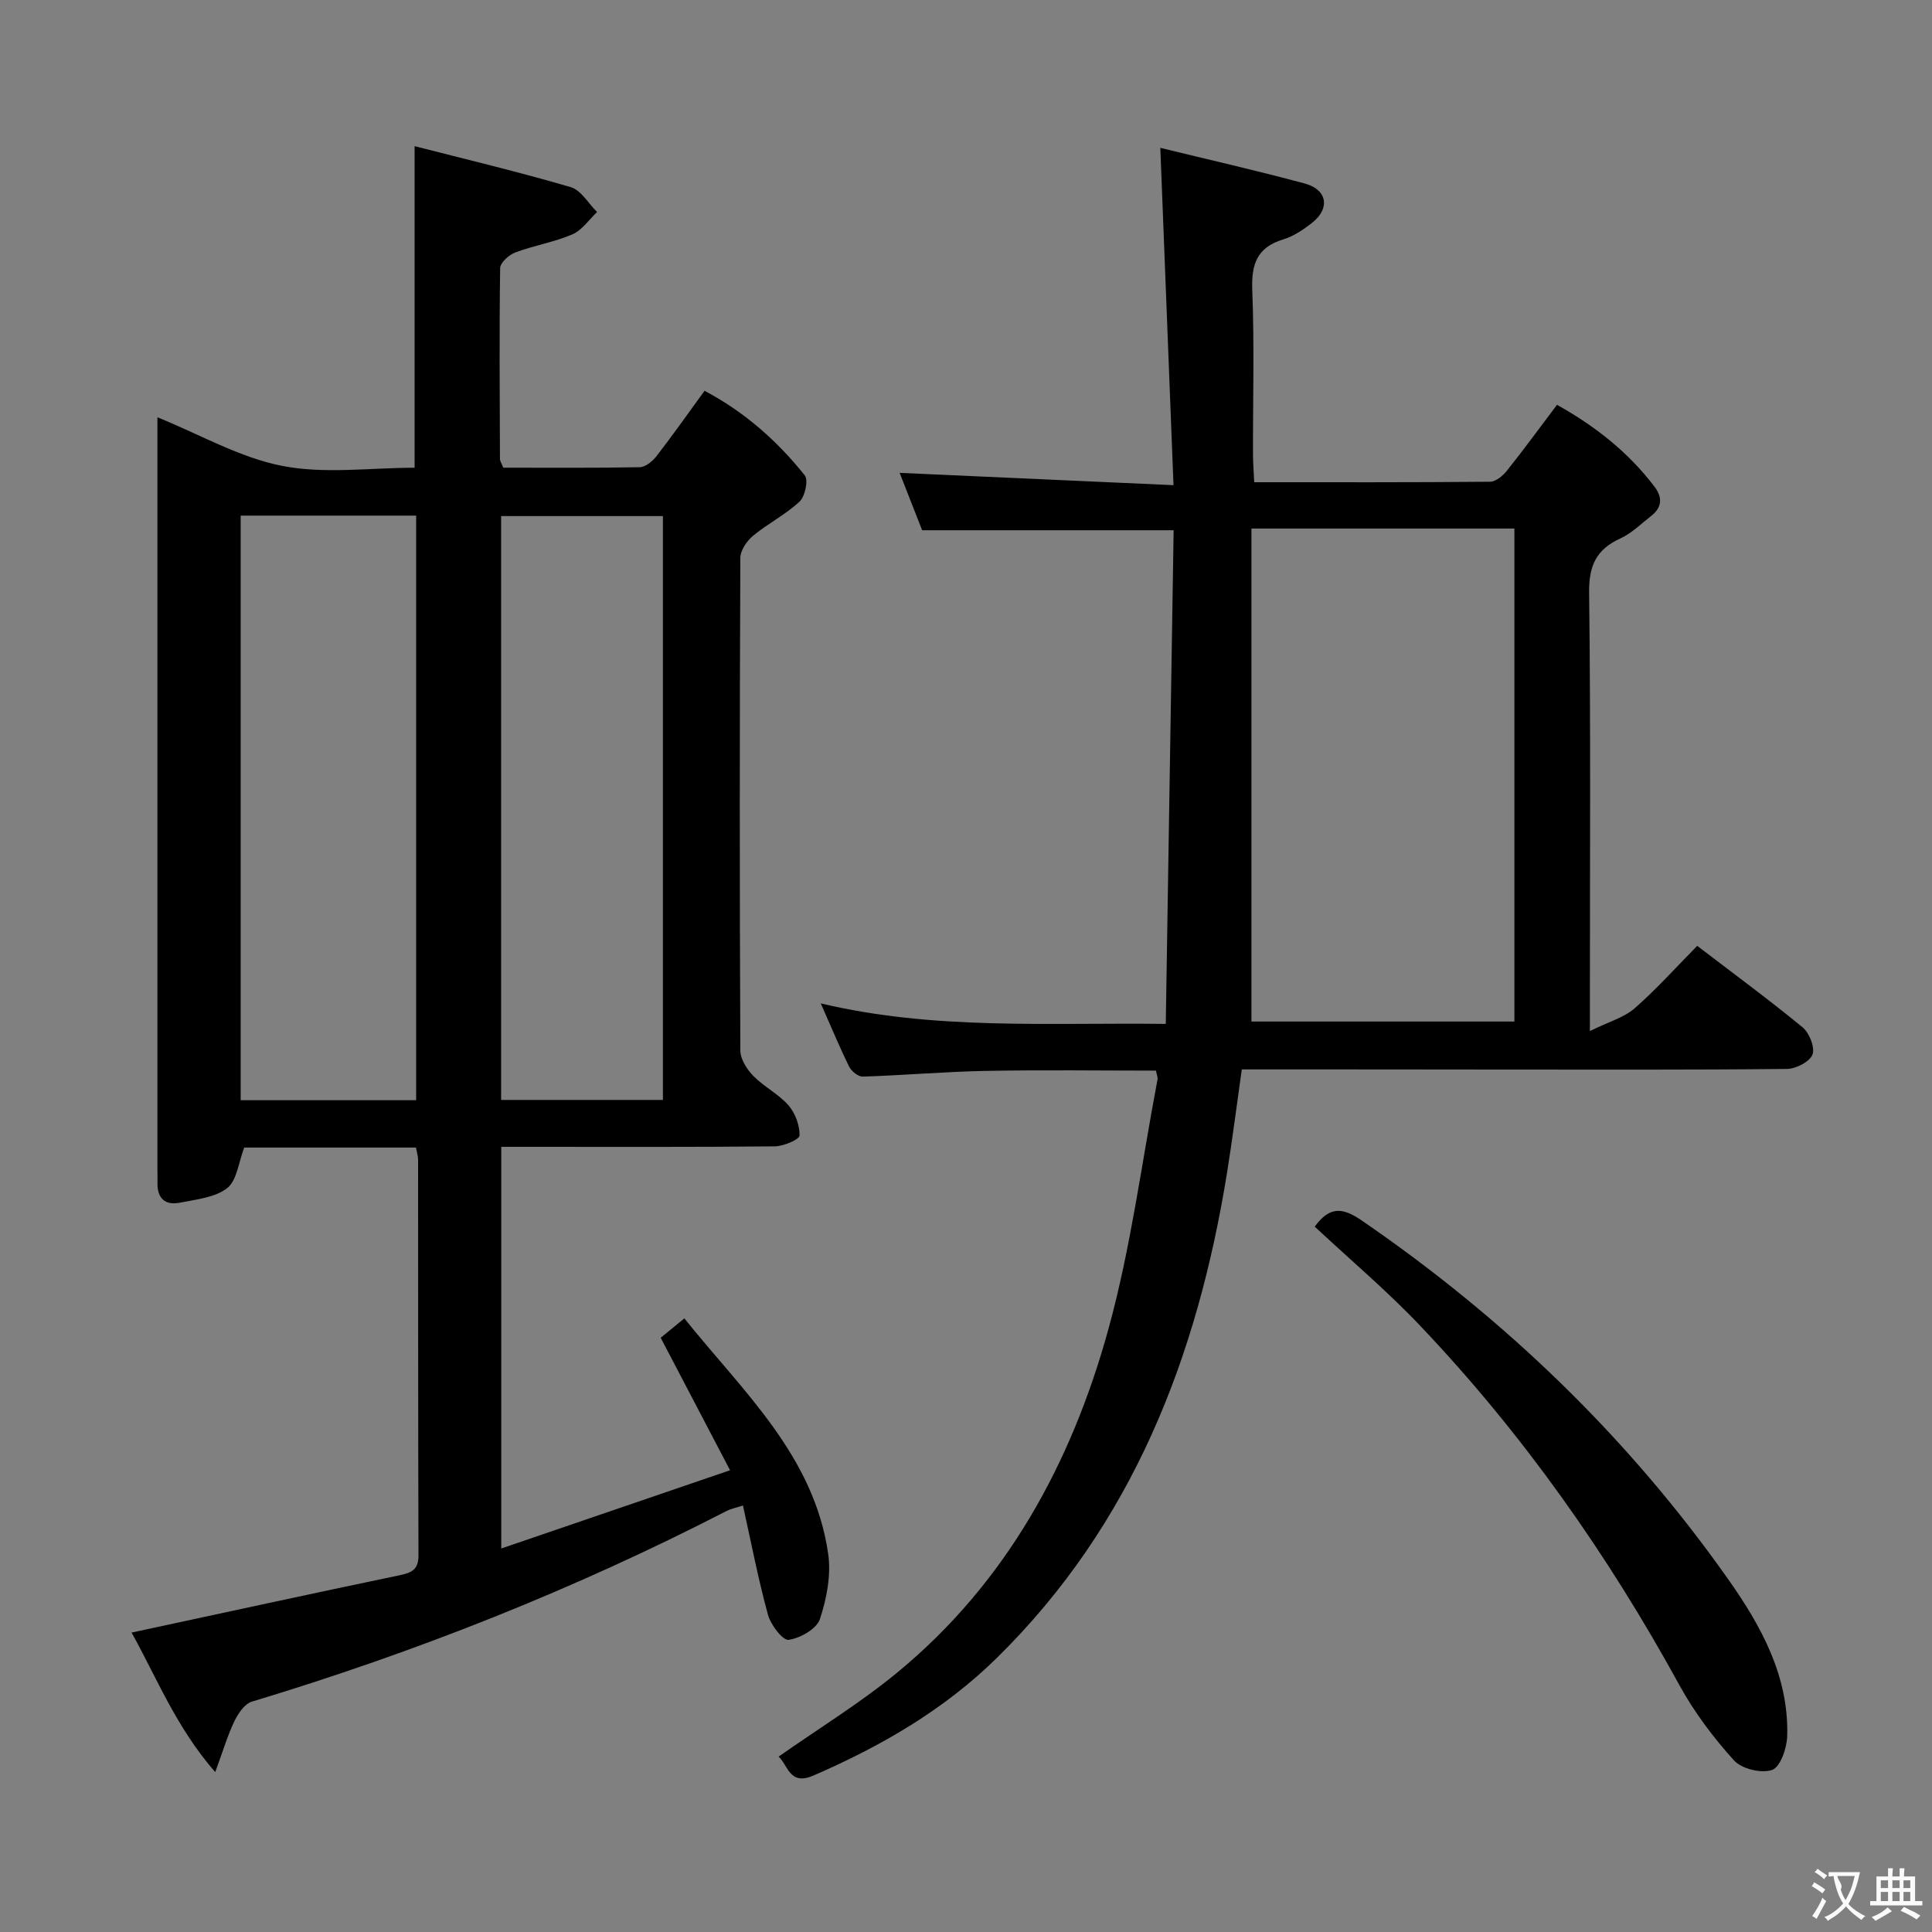 <svg enable-background="new 0 0 400 400" viewBox="0 0 400 400" xmlns="http://www.w3.org/2000/svg"><rect x="0" y="0" width="400" height="400" fill="#808080" stroke="none"/><g fill="#010000"><path d="m86.12 237.59c-12.22 0-24.01 0-35.56 0-1.17 3.04-1.5 6.81-3.52 8.39-2.52 1.97-6.41 2.34-9.79 3.02-3.08.62-4.73-.93-4.65-4.16.03-1-.01-2-.01-3 0-50.16 0-100.32 0-150.48 0-1.64 0-3.29 0-4.97 8.84 3.58 17.04 8.35 25.84 10.07 8.82 1.72 18.22.38 27.41.38 0-22.04 0-43.72 0-66.58 10.72 2.75 21.61 5.34 32.34 8.49 2.13.63 3.64 3.38 5.44 5.15-1.69 1.59-3.12 3.77-5.13 4.63-3.78 1.62-7.95 2.29-11.81 3.74-1.31.49-3.12 2.12-3.13 3.25-.19 13.16-.09 26.33-.04 39.49 0 .46.33.91.69 1.82 9.34 0 18.8.08 28.25-.1 1.18-.02 2.63-1.21 3.45-2.26 3.36-4.34 6.52-8.83 9.97-13.56 8.27 4.37 15.05 10.37 20.75 17.51.78.98.06 4.36-1.08 5.43-2.88 2.69-6.55 4.53-9.61 7.06-1.3 1.08-2.65 3.04-2.65 4.61-.15 34-.16 67.99 0 101.99.01 1.79 1.37 3.9 2.71 5.27 2.19 2.24 5.2 3.72 7.25 6.06 1.41 1.61 2.34 4.16 2.3 6.26-.02.81-3.31 2.22-5.11 2.24-17 .17-34 .1-50.99.1-1.79 0-3.57 0-5.66 0v83.16c15.8-5.4 30.96-10.59 47.37-16.2-4.98-9.5-9.56-18.25-14.36-27.43 1.13-.93 2.77-2.27 4.9-4.01 12.11 15.13 26.82 28.36 29.77 48.7.64 4.39-.29 9.3-1.71 13.56-.68 2.03-4.08 3.96-6.47 4.29-1.22.17-3.71-3.11-4.28-5.19-2.01-7.32-3.44-14.8-5.18-22.62-1.59.52-2.52.68-3.33 1.1-31.55 16.26-64.39 29.26-98.35 39.51-1.5.45-2.84 2.45-3.61 4.04-1.41 2.93-2.33 6.1-3.97 10.55-8.18-9.39-12.17-19.7-17.32-28.89 18.74-4.03 37.17-8.05 55.63-11.9 2.54-.53 3.77-1.27 3.77-4.08-.08-27.33-.06-54.66-.08-81.99-.01-.67-.23-1.31-.44-2.45zm.04-9.8c0-40.61 0-80.8 0-121.04-12.35 0-24.26 0-36.33 0v121.04zm51.09-120.94c-11.41 0-22.44 0-33.5 0v120.88h33.5c0-40.27 0-80.34 0-120.88z"/><path d="m257.1 221.41c-1.04 7.31-1.92 14.35-3.05 21.36-6.14 38.1-19.52 72.8-47.65 100.47-10.95 10.77-23.96 18.28-37.97 24.36-4.99 2.17-5.25-2.12-7.23-3.91 8.35-5.86 16.9-11.1 24.57-17.41 22.64-18.65 36.09-43.4 43.72-71.12 4.65-16.87 6.88-34.41 10.16-51.65.09-.45-.15-.96-.32-1.85-11.76 0-23.54-.17-35.31.06-8.46.16-16.92.91-25.38 1.18-.95.03-2.36-1.11-2.83-2.06-1.98-4.01-3.69-8.15-5.88-13.1 23.61 5.6 46.85 3.94 71.43 4.25.55-34.35 1.09-68.33 1.63-102.21-17.86 0-34.62 0-52.07 0-1.43-3.64-3.1-7.91-4.66-11.88 18.54.83 37.02 1.67 56.7 2.55-.93-23.64-1.81-46.3-2.73-69.84 10.09 2.47 20.06 4.72 29.92 7.39 4.65 1.26 5.28 5.14 1.54 8.1-1.81 1.43-3.86 2.81-6.02 3.47-5.45 1.66-6.61 5.14-6.4 10.51.44 11.31.12 22.66.15 33.99 0 1.78.15 3.57.25 5.77 16.57 0 32.7.05 48.83-.1 1.18-.01 2.63-1.21 3.46-2.25 3.52-4.41 6.84-8.96 10.4-13.68 7.95 4.44 14.77 9.83 20.18 16.94 1.7 2.23 1.58 4.28-.65 6.04-2.09 1.64-4.06 3.61-6.42 4.69-5.01 2.29-6.53 5.66-6.46 11.25.34 27.82.16 55.65.16 83.48v7.26c3.93-1.94 7.06-2.79 9.25-4.7 4.5-3.93 8.51-8.42 12.97-12.94 7.43 5.68 14.78 11.08 21.81 16.86 1.41 1.16 2.61 4.19 2.05 5.65-.57 1.49-3.42 2.95-5.28 2.97-19.66.21-39.32.13-58.98.13-17.81-.03-35.62-.03-53.89-.03zm56.44-111.98c-18.25 0-35.86 0-54.44 0v102.07h54.44c0-34.19 0-67.95 0-102.07z"/><path d="m272.2 253.96c3.05-4.16 5.66-4.06 9.69-1.3 29.66 20.35 55.17 44.89 75.91 74.3 6.86 9.73 12.58 20.1 12.22 32.51-.07 2.47-1.42 6.37-3.11 6.97-2.21.78-6.31-.2-7.9-1.96-4.29-4.75-8.25-10-11.32-15.61-14.78-26.97-32.34-51.93-53.51-74.23-6.82-7.22-14.47-13.67-21.98-20.68z"/></g><path d="m377.9 391.2c-.2.3-.4.5-.6.8-.7-.6-1.4-1-2.2-1.5.2-.3.4-.5.5-.8.6.4 1.4.8 2.3 1.5zm-1.8 6.1c-.2-.2-.5-.4-.9-.6.4-.6.8-1.2 1.2-1.9s.7-1.3.9-1.9c.3.3.5.5.8.7-.7 1.3-1.4 2.6-2 3.7zm2.2-9c-.3.3-.5.5-.6.8-.6-.6-1.3-1.1-2-1.5.3-.3.5-.5.6-.7.6.5 1.3.9 2 1.4zm.3.2v-.9h2 4.5c-.3 1.3-.6 2.5-1 3.6s-.9 2.1-1.4 3c.4.5 1 1 1.6 1.4s1.2.8 1.9 1.1c-.3.2-.5.4-.8.8-.4-.3-1-.7-1.6-1.2s-1.2-1.1-1.6-1.6c-.5.6-1.1 1.1-1.7 1.6s-1.4.9-2.1 1.4c-.1-.3-.3-.5-.7-.8.6-.2 1.2-.5 1.9-1s1.4-1.1 2-1.8c-.5-.8-.9-1.6-1.2-2.5s-.6-2-.8-3.2c-.4.1-.7.1-1 .1zm2.5 2.7c.3 1 .7 1.7 1 2.2.3-.5.6-1.1 1-2s.6-1.9.9-3h-3.2-.4c.1.9 1.3 1.8.7 2.8z" fill="#fbfafa"/><path d="m396.5 388.5v1.5 3.6h1.5v.9c-.4 0-1 0-1.7 0h-7.9c-.5 0-.9 0-1.2 0v-.9h1.3v-3.5c0-.7 0-1.2 0-1.6h2.4c0-.8 0-1.4 0-1.7h1c0 .3-.1.8-.1 1.7h1.5c0-.8 0-1.4 0-1.7h1c0 .3-.1.9-.1 1.7zm-8.2 9.2c-.2-.3-.5-.5-.8-.8.8-.3 1.4-.6 1.9-.9s1-.7 1.4-1.1c.3.3.6.5.9.8-1.6 1-2.8 1.6-3.4 2zm2.6-6.8v-1.6h-1.5v1.6zm0 2.7v-1.9h-1.5v1.9zm2.4-2.7v-1.6h-1.5v1.6zm0 2.7v-1.9h-1.5v1.9zm.2 2 .7-.8c.4.2.9.5 1.6.8s1.3.7 1.8 1c-.3.3-.5.5-.8.8-.4-.3-1.5-1-3.3-1.8zm2-4.7v-1.6h-1.4v1.6zm0 2.7v-1.9h-1.4v1.9z" fill="#fbfafa"/></svg>